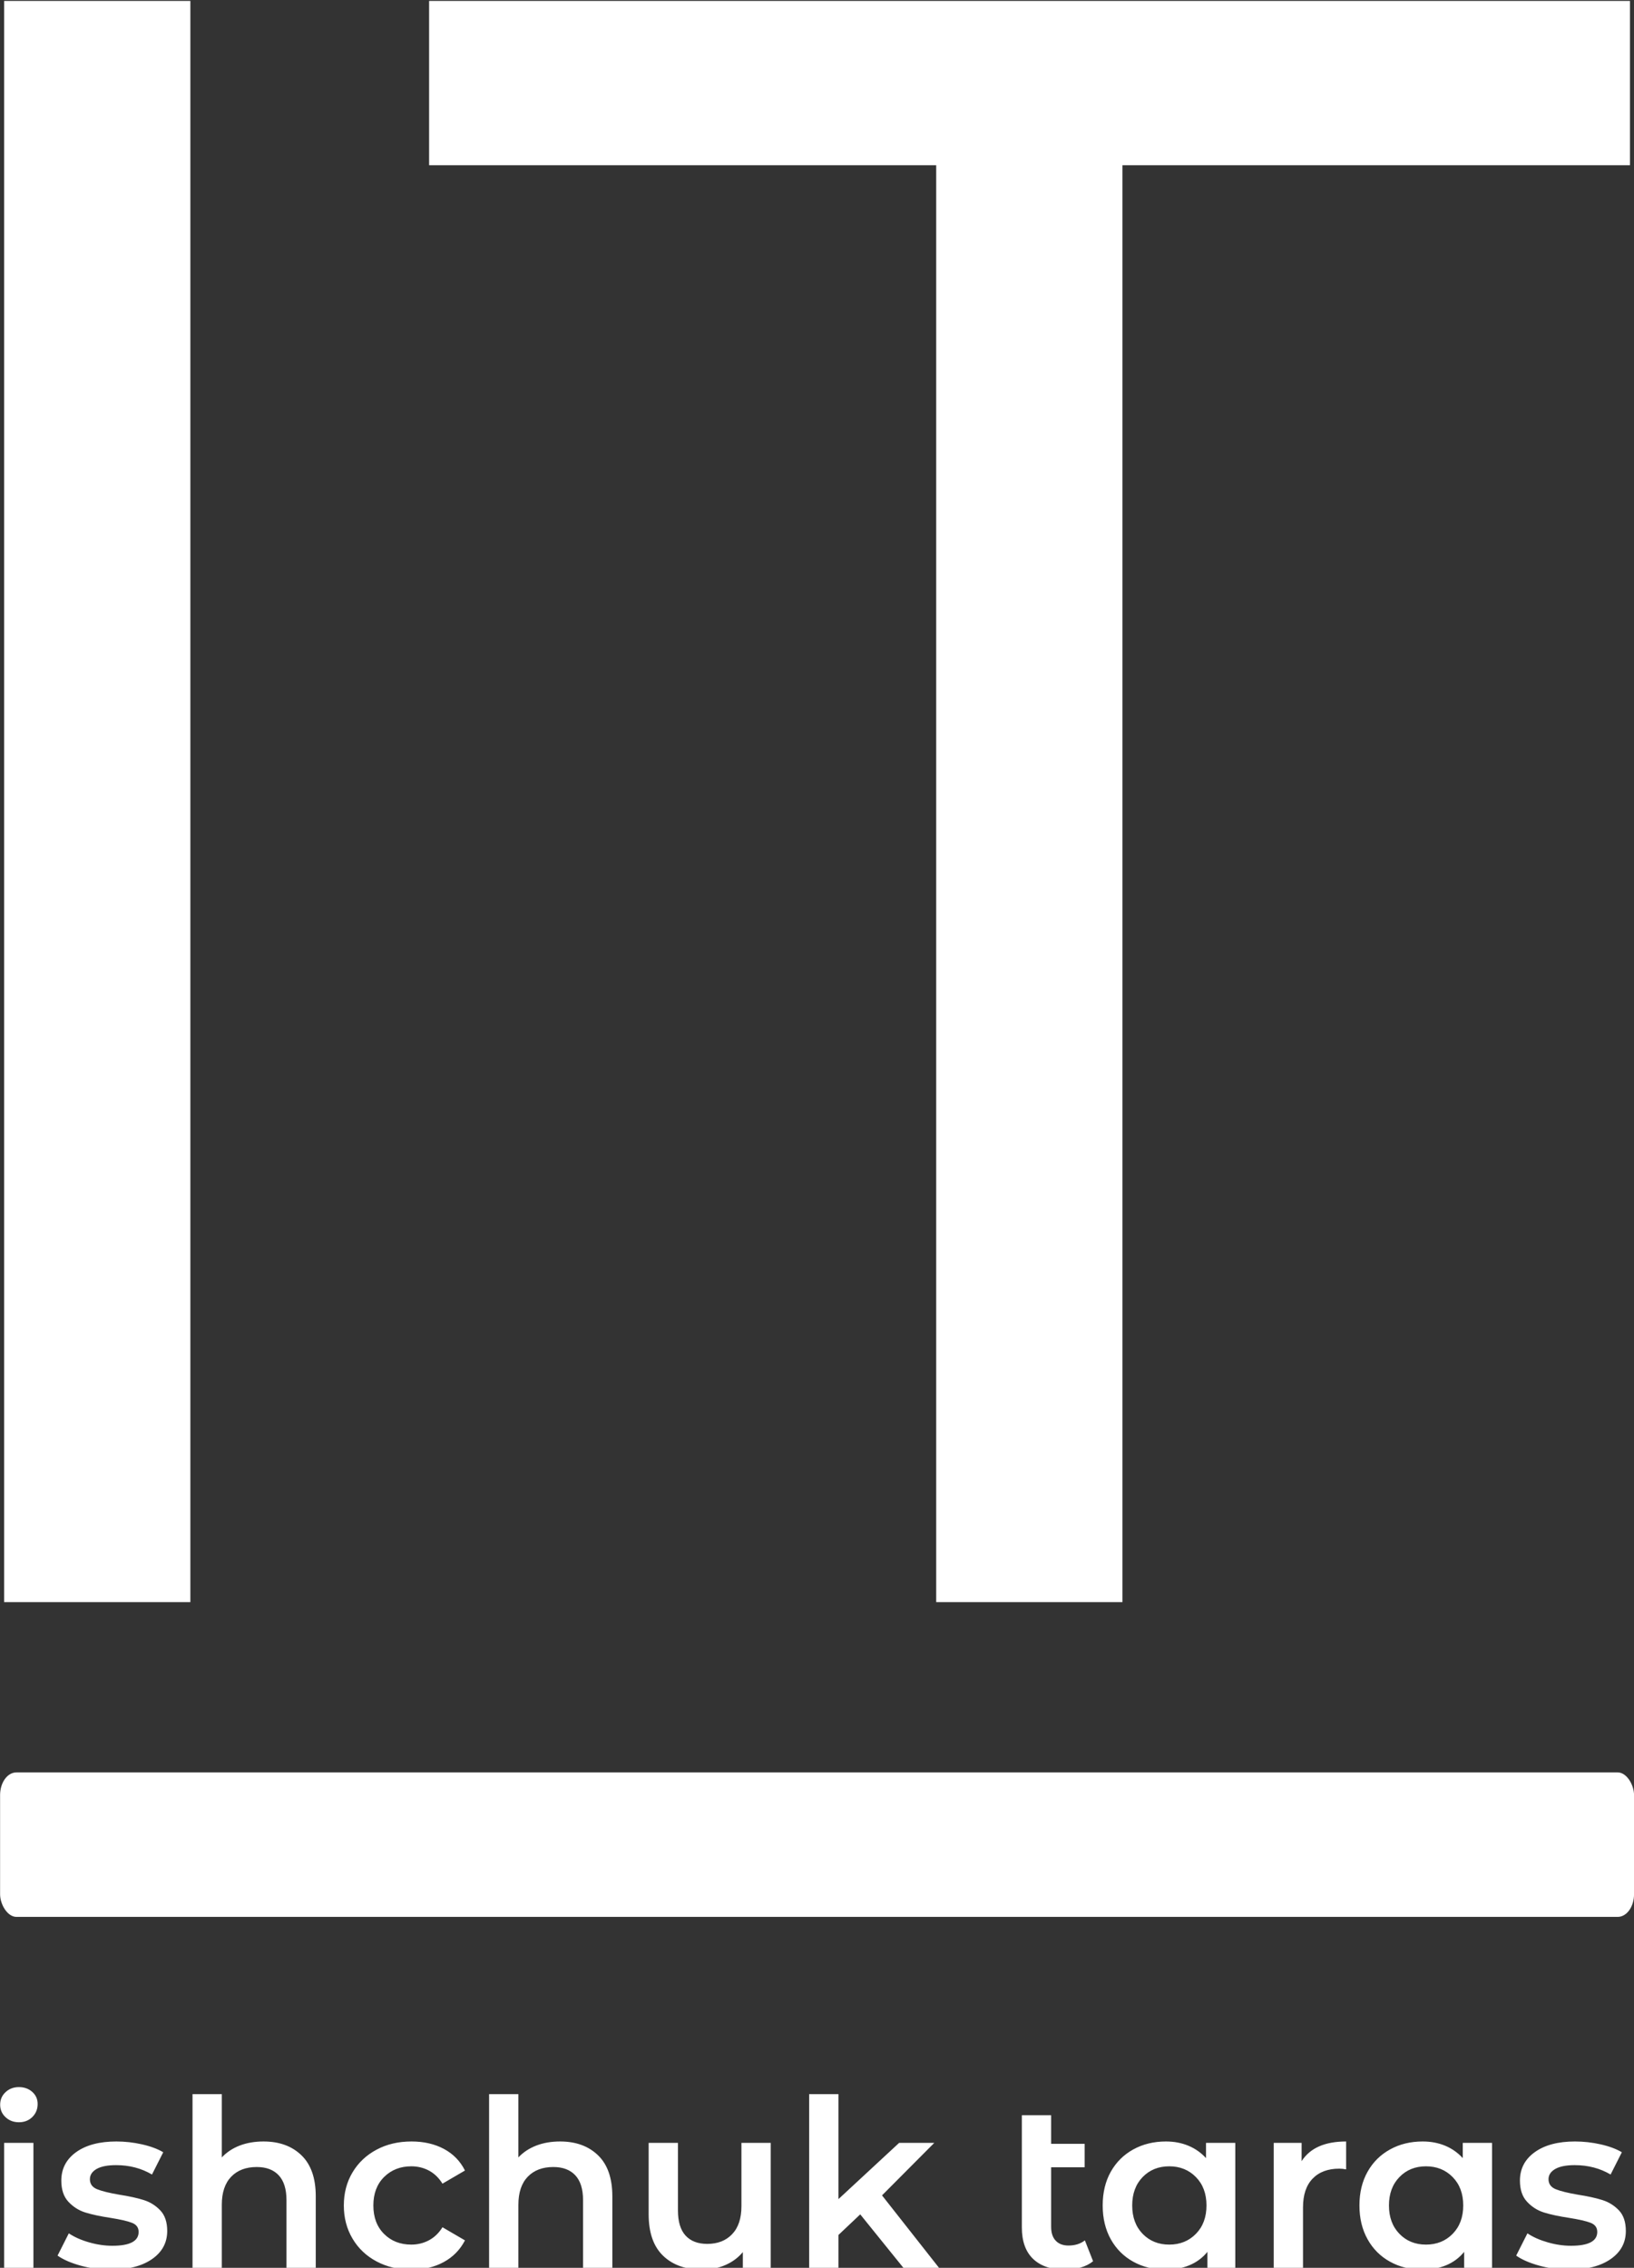 <svg xmlns="http://www.w3.org/2000/svg" version="1.1" xmlns:xlink="http://www.w3.org/1999/xlink" xmlns:svgjs="http://svgjs.dev/svgjs" width="2000" height="2775" viewBox="0 0 2000 2775"><rect x="0" y="0" width="2000" height="2775" fill="#333333" stroke="none"/><g transform="matrix(1,0,0,1,0.076,1.124)"><svg viewBox="0 0 178 247" data-background-color="#ffffff" preserveAspectRatio="xMidYMid meet" height="2775" width="2000" xmlns="http://www.w3.org/2000/svg" xmlns:xlink="http://www.w3.org/1999/xlink"><g id="tight-bounds" transform="matrix(1,0,0,1,-0.007,-0.1)"><svg viewBox="0 0 178.014 247.2" height="247.2" width="178.014"><g><svg viewBox="0 0 178.014 247.2" height="247.2" width="178.014"><g><svg viewBox="0 0 250.616 348.02" height="247.2" width="178.014"><g><svg viewBox="0 0 250.616 348.02" height="348.02" width="250.616"><g id="textblocktransform"><svg viewBox="0 0 250.616 348.02" height="348.02" width="250.616" id="textblock"><g><rect width="250.616" height="22.155" x="0" y="271.771" fill="#ffffff" opacity="1" stroke-width="0" stroke="transparent" fill-opacity="1" class="rect-o-0" data-fill-palette-color="primary" rx="1%" id="o-0" data-palette-color="#35185a"></rect></g><g transform="matrix(1,0,0,1,0.623,0)"><svg viewBox="0 0 249.369 245.672" height="245.672" width="249.369"><g transform="matrix(1,0,0,1,0,0)"><svg width="249.369" viewBox="4.91 -35.69 36.23 35.69" height="245.672" data-palette-color="#35185a"><path d="M9.06 0L4.91 0 4.91-35.69 9.06-35.69 9.06 0ZM29.83-32.01L29.83 0 25.68 0 25.68-32.01 14.38-32.01 14.38-35.69 41.14-35.69 41.14-32.01 29.83-32.01Z" opacity="1" transform="matrix(1,0,0,1,0,0)" fill="#ffffff" class="wordmark-text-0" data-fill-palette-color="primary" id="text-0"></path></svg></g></svg></g><g transform="matrix(1,0,0,1,0,320.025)"><svg viewBox="0 0 249.369 27.995" height="27.995" width="249.369"><g transform="matrix(1,0,0,1,0,0)"><svg width="249.369" viewBox="3.25 -38.6 346.92 38.95" height="27.995" data-palette-color="#35185a"><path d="M4.1 0L4.1-26.7 10.35-26.7 10.35 0 4.1 0ZM7.25-31.1Q5.55-31.1 4.4-32.18 3.25-33.25 3.25-34.85L3.25-34.85Q3.25-36.45 4.4-37.52 5.55-38.6 7.25-38.6L7.25-38.6Q8.95-38.6 10.1-37.58 11.25-36.55 11.25-35L11.25-35Q11.25-33.35 10.13-32.23 9-31.1 7.25-31.1L7.25-31.1ZM26.8 0.35Q23.55 0.35 20.45-0.5 17.35-1.35 15.5-2.65L15.5-2.65 17.9-7.4Q19.7-6.2 22.22-5.48 24.75-4.75 27.2-4.75L27.2-4.75Q32.8-4.75 32.8-7.7L32.8-7.7Q32.8-9.1 31.37-9.65 29.95-10.2 26.8-10.7L26.8-10.7Q23.5-11.2 21.42-11.85 19.35-12.5 17.82-14.13 16.3-15.75 16.3-18.65L16.3-18.65Q16.3-22.45 19.47-24.73 22.65-27 28.05-27L28.05-27Q30.8-27 33.55-26.38 36.3-25.75 38.05-24.7L38.05-24.7 35.65-19.95Q32.25-21.95 28-21.95L28-21.95Q25.25-21.95 23.82-21.13 22.4-20.3 22.4-18.95L22.4-18.95Q22.4-17.45 23.92-16.82 25.45-16.2 28.65-15.65L28.65-15.65Q31.85-15.15 33.9-14.5 35.95-13.85 37.42-12.3 38.9-10.75 38.9-7.9L38.9-7.9Q38.9-4.15 35.65-1.9 32.4 0.35 26.8 0.35L26.8 0.35ZM59.45-27Q64.5-27 67.55-24.05 70.6-21.1 70.6-15.3L70.6-15.3 70.6 0 64.35 0 64.35-14.5Q64.35-18 62.7-19.78 61.05-21.55 58-21.55L58-21.55Q54.55-21.55 52.55-19.48 50.55-17.4 50.55-13.5L50.55-13.5 50.55 0 44.3 0 44.3-37.1 50.55-37.1 50.55-23.6Q52.1-25.25 54.37-26.13 56.65-27 59.45-27L59.45-27ZM91.04 0.35Q86.89 0.35 83.59-1.4 80.29-3.15 78.44-6.28 76.59-9.4 76.59-13.35L76.59-13.35Q76.59-17.3 78.44-20.4 80.29-23.5 83.57-25.25 86.84-27 91.04-27L91.04-27Q94.99-27 97.97-25.4 100.94-23.8 102.44-20.8L102.44-20.8 97.64-18Q96.49-19.85 94.77-20.78 93.04-21.7 90.99-21.7L90.99-21.7Q87.49-21.7 85.19-19.43 82.89-17.15 82.89-13.35L82.89-13.35Q82.89-9.55 85.17-7.28 87.44-5 90.99-5L90.99-5Q93.04-5 94.77-5.93 96.49-6.85 97.64-8.7L97.64-8.7 102.44-5.9Q100.89-2.9 97.92-1.28 94.94 0.35 91.04 0.35L91.04 0.35ZM122.74-27Q127.79-27 130.84-24.05 133.89-21.1 133.89-15.3L133.89-15.3 133.89 0 127.64 0 127.64-14.5Q127.64-18 125.99-19.78 124.34-21.55 121.29-21.55L121.29-21.55Q117.84-21.55 115.84-19.48 113.84-17.4 113.84-13.5L113.84-13.5 113.84 0 107.59 0 107.59-37.1 113.84-37.1 113.84-23.6Q115.39-25.25 117.67-26.13 119.94-27 122.74-27L122.74-27ZM161.44-26.7L167.69-26.7 167.69 0 161.74 0 161.74-3.4Q160.24-1.6 157.99-0.63 155.74 0.35 153.14 0.35L153.14 0.35Q147.79 0.35 144.71-2.63 141.64-5.6 141.64-11.45L141.64-11.45 141.64-26.7 147.89-26.7 147.89-12.3Q147.89-8.7 149.51-6.93 151.14-5.15 154.14-5.15L154.14-5.15Q157.49-5.15 159.46-7.23 161.44-9.3 161.44-13.2L161.44-13.2 161.44-26.7ZM196.04 0L186.79-11.45 182.14-7.05 182.14 0 175.89 0 175.89-37.1 182.14-37.1 182.14-14.7 195.09-26.7 202.59-26.7 191.44-15.5 203.64 0 196.04 0ZM234.73-5.9L236.48-1.45Q235.38-0.55 233.81-0.1 232.23 0.35 230.48 0.35L230.48 0.35Q226.08 0.35 223.68-1.95 221.28-4.25 221.28-8.65L221.28-8.65 221.28-32.6 227.53-32.6 227.53-26.5 234.68-26.5 234.68-21.5 227.53-21.5 227.53-8.8Q227.53-6.85 228.51-5.83 229.48-4.8 231.23-4.8L231.23-4.8Q233.33-4.8 234.73-5.9L234.73-5.9ZM260.58-26.7L266.83-26.7 266.83 0 260.88 0 260.88-3.45Q259.33-1.55 257.05-0.6 254.78 0.35 252.03 0.35L252.03 0.35Q248.13 0.35 245.05-1.35 241.98-3.05 240.25-6.15 238.53-9.25 238.53-13.35L238.53-13.35Q238.53-17.45 240.25-20.53 241.98-23.6 245.05-25.3 248.13-27 252.03-27L252.03-27Q254.63-27 256.8-26.1 258.98-25.2 260.58-23.45L260.58-23.45 260.58-26.7ZM252.73-5Q256.18-5 258.43-7.3 260.68-9.6 260.68-13.35L260.68-13.35Q260.68-17.1 258.43-19.4 256.18-21.7 252.73-21.7L252.73-21.7Q249.28-21.7 247.05-19.4 244.83-17.1 244.83-13.35L244.83-13.35Q244.83-9.6 247.05-7.3 249.28-5 252.73-5L252.73-5ZM280.98-22.8Q283.68-27 290.48-27L290.48-27 290.48-21.05Q289.68-21.2 289.03-21.2L289.03-21.2Q285.38-21.2 283.33-19.07 281.28-16.95 281.28-12.95L281.28-12.95 281.28 0 275.03 0 275.03-26.7 280.98-26.7 280.98-22.8ZM315.37-26.7L321.62-26.7 321.62 0 315.67 0 315.67-3.45Q314.12-1.55 311.85-0.6 309.57 0.35 306.82 0.35L306.82 0.35Q302.92 0.35 299.85-1.35 296.77-3.05 295.05-6.15 293.32-9.25 293.32-13.35L293.32-13.35Q293.32-17.45 295.05-20.53 296.77-23.6 299.85-25.3 302.92-27 306.82-27L306.82-27Q309.42-27 311.6-26.1 313.77-25.2 315.37-23.45L315.37-23.45 315.37-26.7ZM307.52-5Q310.97-5 313.22-7.3 315.47-9.6 315.47-13.35L315.47-13.35Q315.47-17.1 313.22-19.4 310.97-21.7 307.52-21.7L307.52-21.7Q304.07-21.7 301.85-19.4 299.62-17.1 299.62-13.35L299.62-13.35Q299.62-9.6 301.85-7.3 304.07-5 307.52-5L307.52-5ZM338.07 0.35Q334.82 0.35 331.72-0.5 328.62-1.35 326.77-2.65L326.77-2.65 329.17-7.4Q330.97-6.2 333.5-5.48 336.02-4.75 338.47-4.75L338.47-4.75Q344.07-4.75 344.07-7.7L344.07-7.7Q344.07-9.1 342.65-9.65 341.22-10.2 338.07-10.7L338.07-10.7Q334.77-11.2 332.7-11.85 330.62-12.5 329.1-14.13 327.57-15.75 327.57-18.65L327.57-18.65Q327.57-22.45 330.75-24.73 333.92-27 339.32-27L339.32-27Q342.07-27 344.82-26.38 347.57-25.75 349.32-24.7L349.32-24.7 346.92-19.95Q343.52-21.95 339.27-21.95L339.27-21.95Q336.52-21.95 335.1-21.13 333.67-20.3 333.67-18.95L333.67-18.95Q333.67-17.45 335.2-16.82 336.72-16.2 339.92-15.65L339.92-15.65Q343.12-15.15 345.17-14.5 347.22-13.85 348.7-12.3 350.17-10.75 350.17-7.9L350.17-7.9Q350.17-4.15 346.92-1.9 343.67 0.35 338.07 0.35L338.07 0.35Z" opacity="1" transform="matrix(1,0,0,1,0,0)" fill="#ffffff" class="slogan-text-1" data-fill-palette-color="secondary" id="text-1"></path></svg></g></svg></g></svg></g></svg></g></svg></g></svg></g><defs></defs></svg><rect width="178.014" height="247.2" fill="none" stroke="none" visibility="hidden"></rect></g></svg></g></svg>